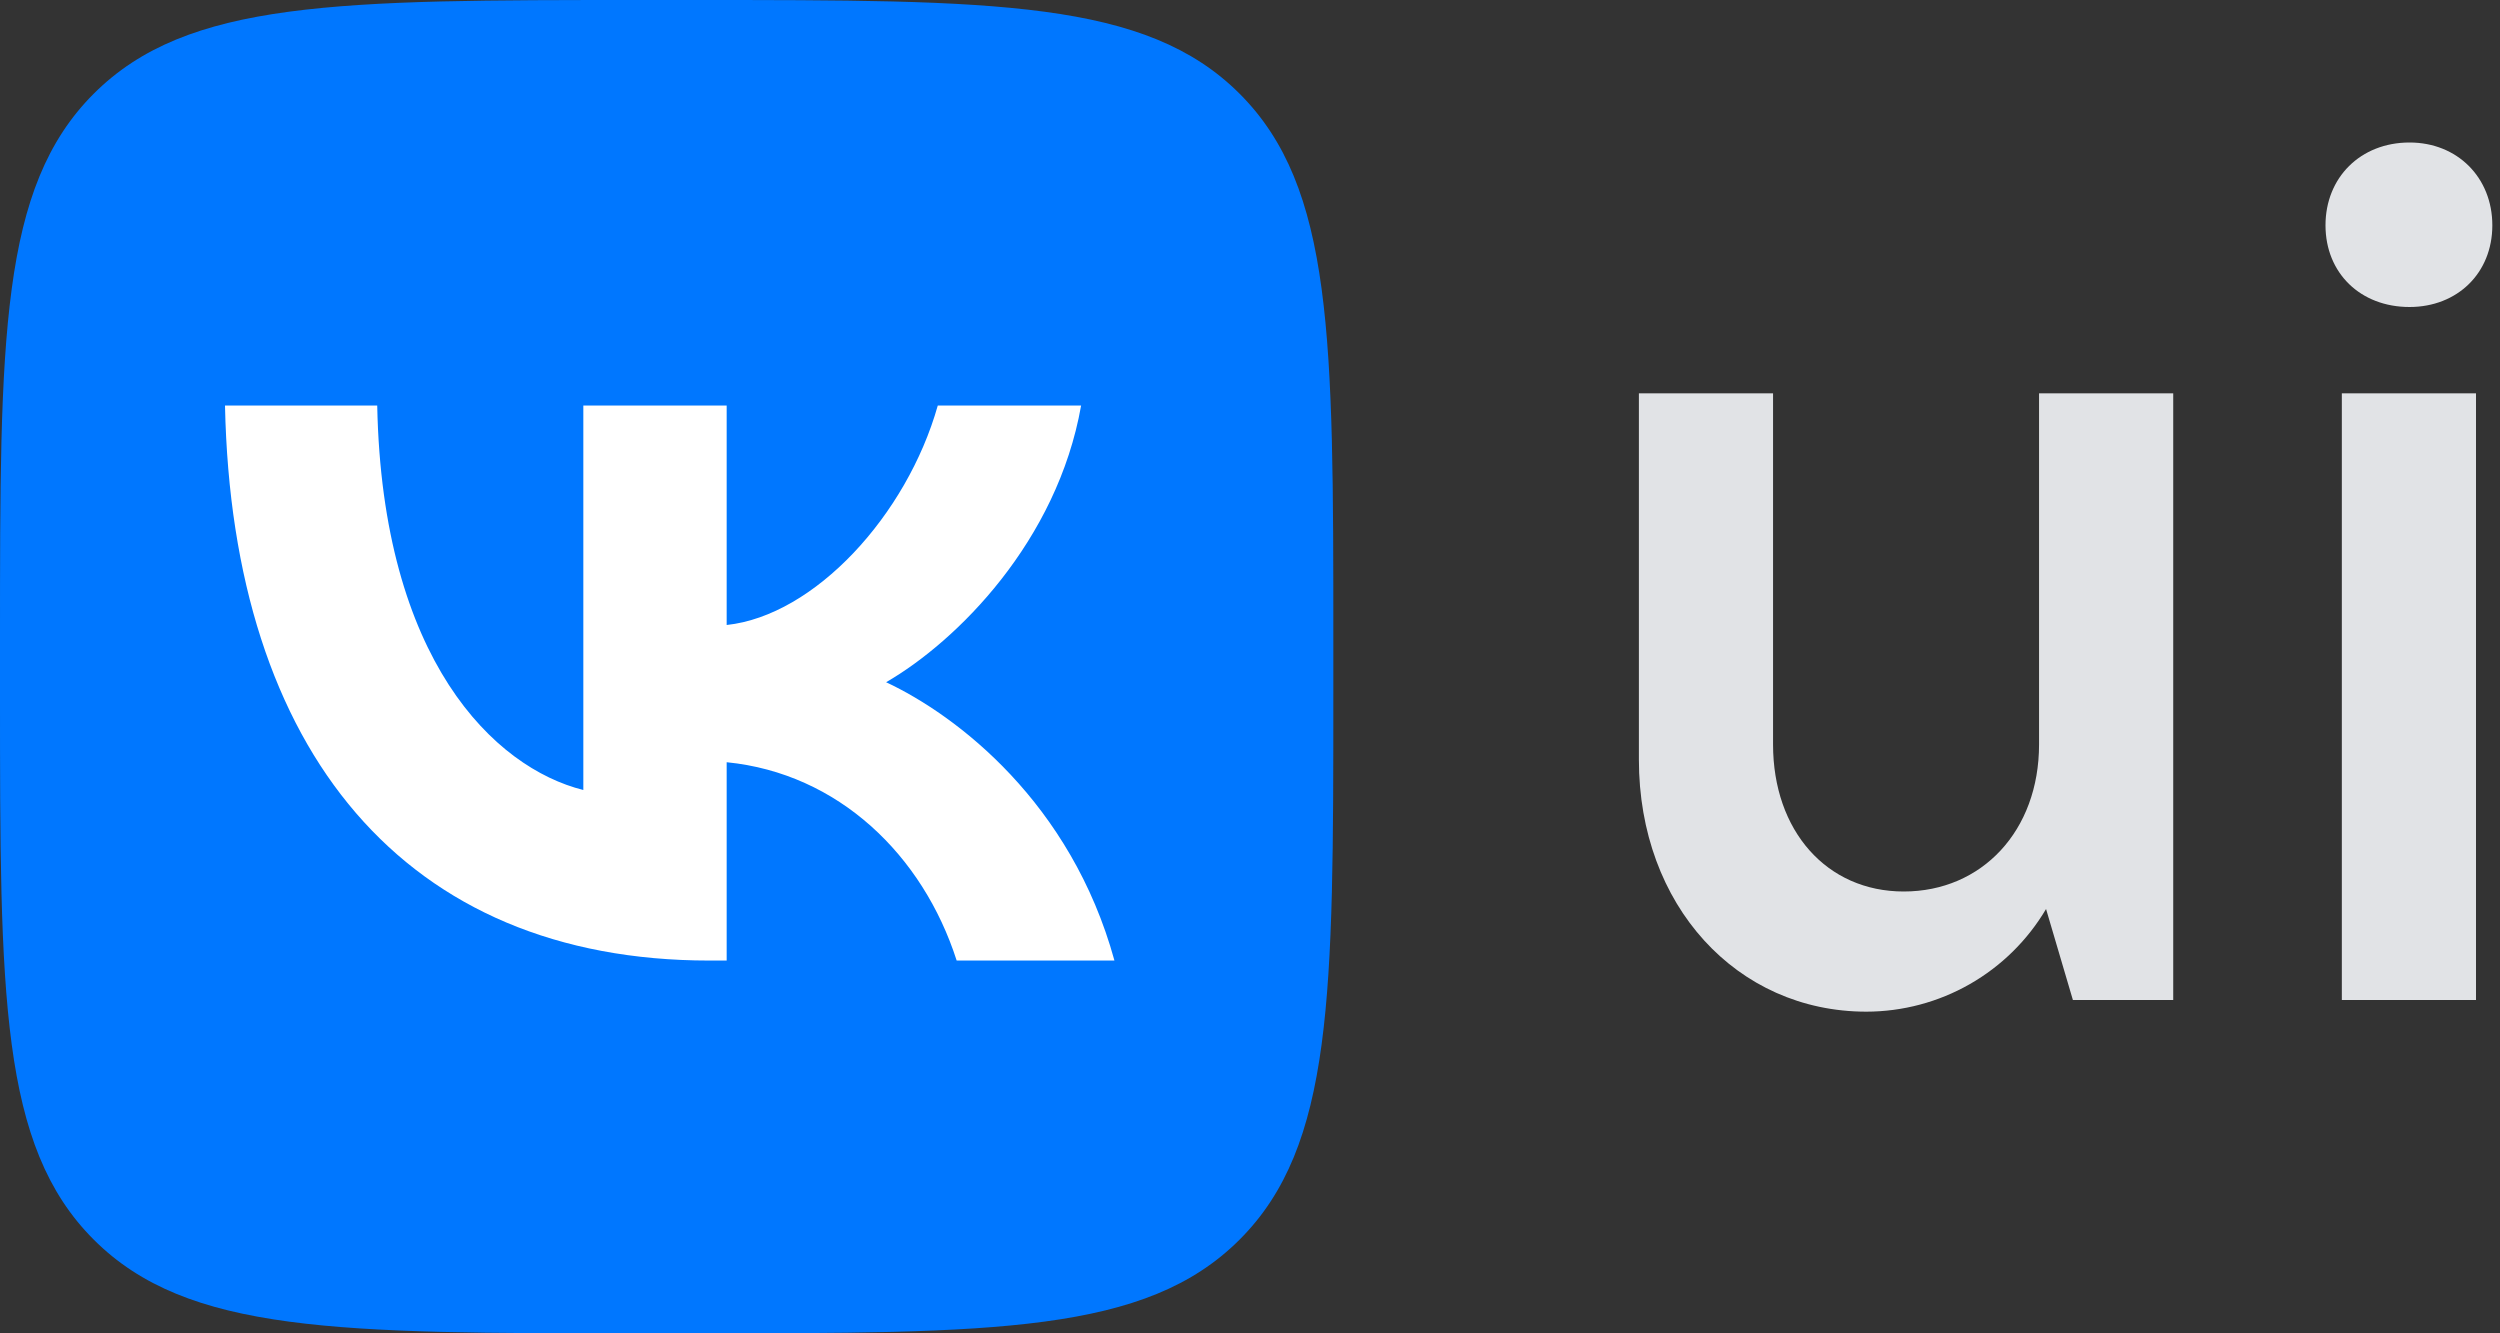 <svg width="45" height="24" viewBox="0 0 45 24" fill="none" xmlns="http://www.w3.org/2000/svg">
<rect x="0" y="0" width="45" height="24" fill="#333333" stroke="none"/>
<path d="M0 11.52C0 6.09 0 3.374 1.687 1.687C3.374 0 6.09 0 11.52 0H12.48C17.91 0 20.626 0 22.313 1.687C24 3.374 24 6.09 24 11.52V12.48C24 17.91 24 20.626 22.313 22.313C20.626 24 17.91 24 12.48 24H11.52C6.09 24 3.374 24 1.687 22.313C0 20.626 0 17.91 0 12.48V11.52Z" fill="#0077FF"/>
<path d="M12.77 17.29C7.3 17.29 4.18 13.54 4.05 7.3H6.79C6.88 11.88 8.9 13.82 10.5 14.22V7.3H13.08V11.25C14.66 11.08 16.32 9.28 16.88 7.3H19.46C19.03 9.74 17.23 11.54 15.95 12.28C17.23 12.88 19.28 14.45 20.06 17.29H17.22C16.61 15.39 15.09 13.92 13.08 13.72V17.29H12.77Z" fill="white"/>
<path d="M33.595 18.21C34.248 18.209 34.89 18.038 35.457 17.714C36.024 17.39 36.497 16.924 36.829 16.362L37.312 18H39.118V7.08H36.703V13.4C36.703 14.955 35.674 16.047 34.267 16.047C32.881 16.047 31.915 14.955 31.915 13.401V7.08H29.5V13.674C29.5 16.299 31.264 18.21 33.595 18.21ZM43.371 5.526C44.232 5.526 44.862 4.916 44.862 4.056C44.862 3.195 44.232 2.565 43.372 2.565C42.489 2.565 41.859 3.195 41.859 4.055C41.859 4.917 42.489 5.526 43.371 5.526ZM44.568 18V7.08H42.153V18H44.568Z" fill="#E1E3E6"/>
</svg>
